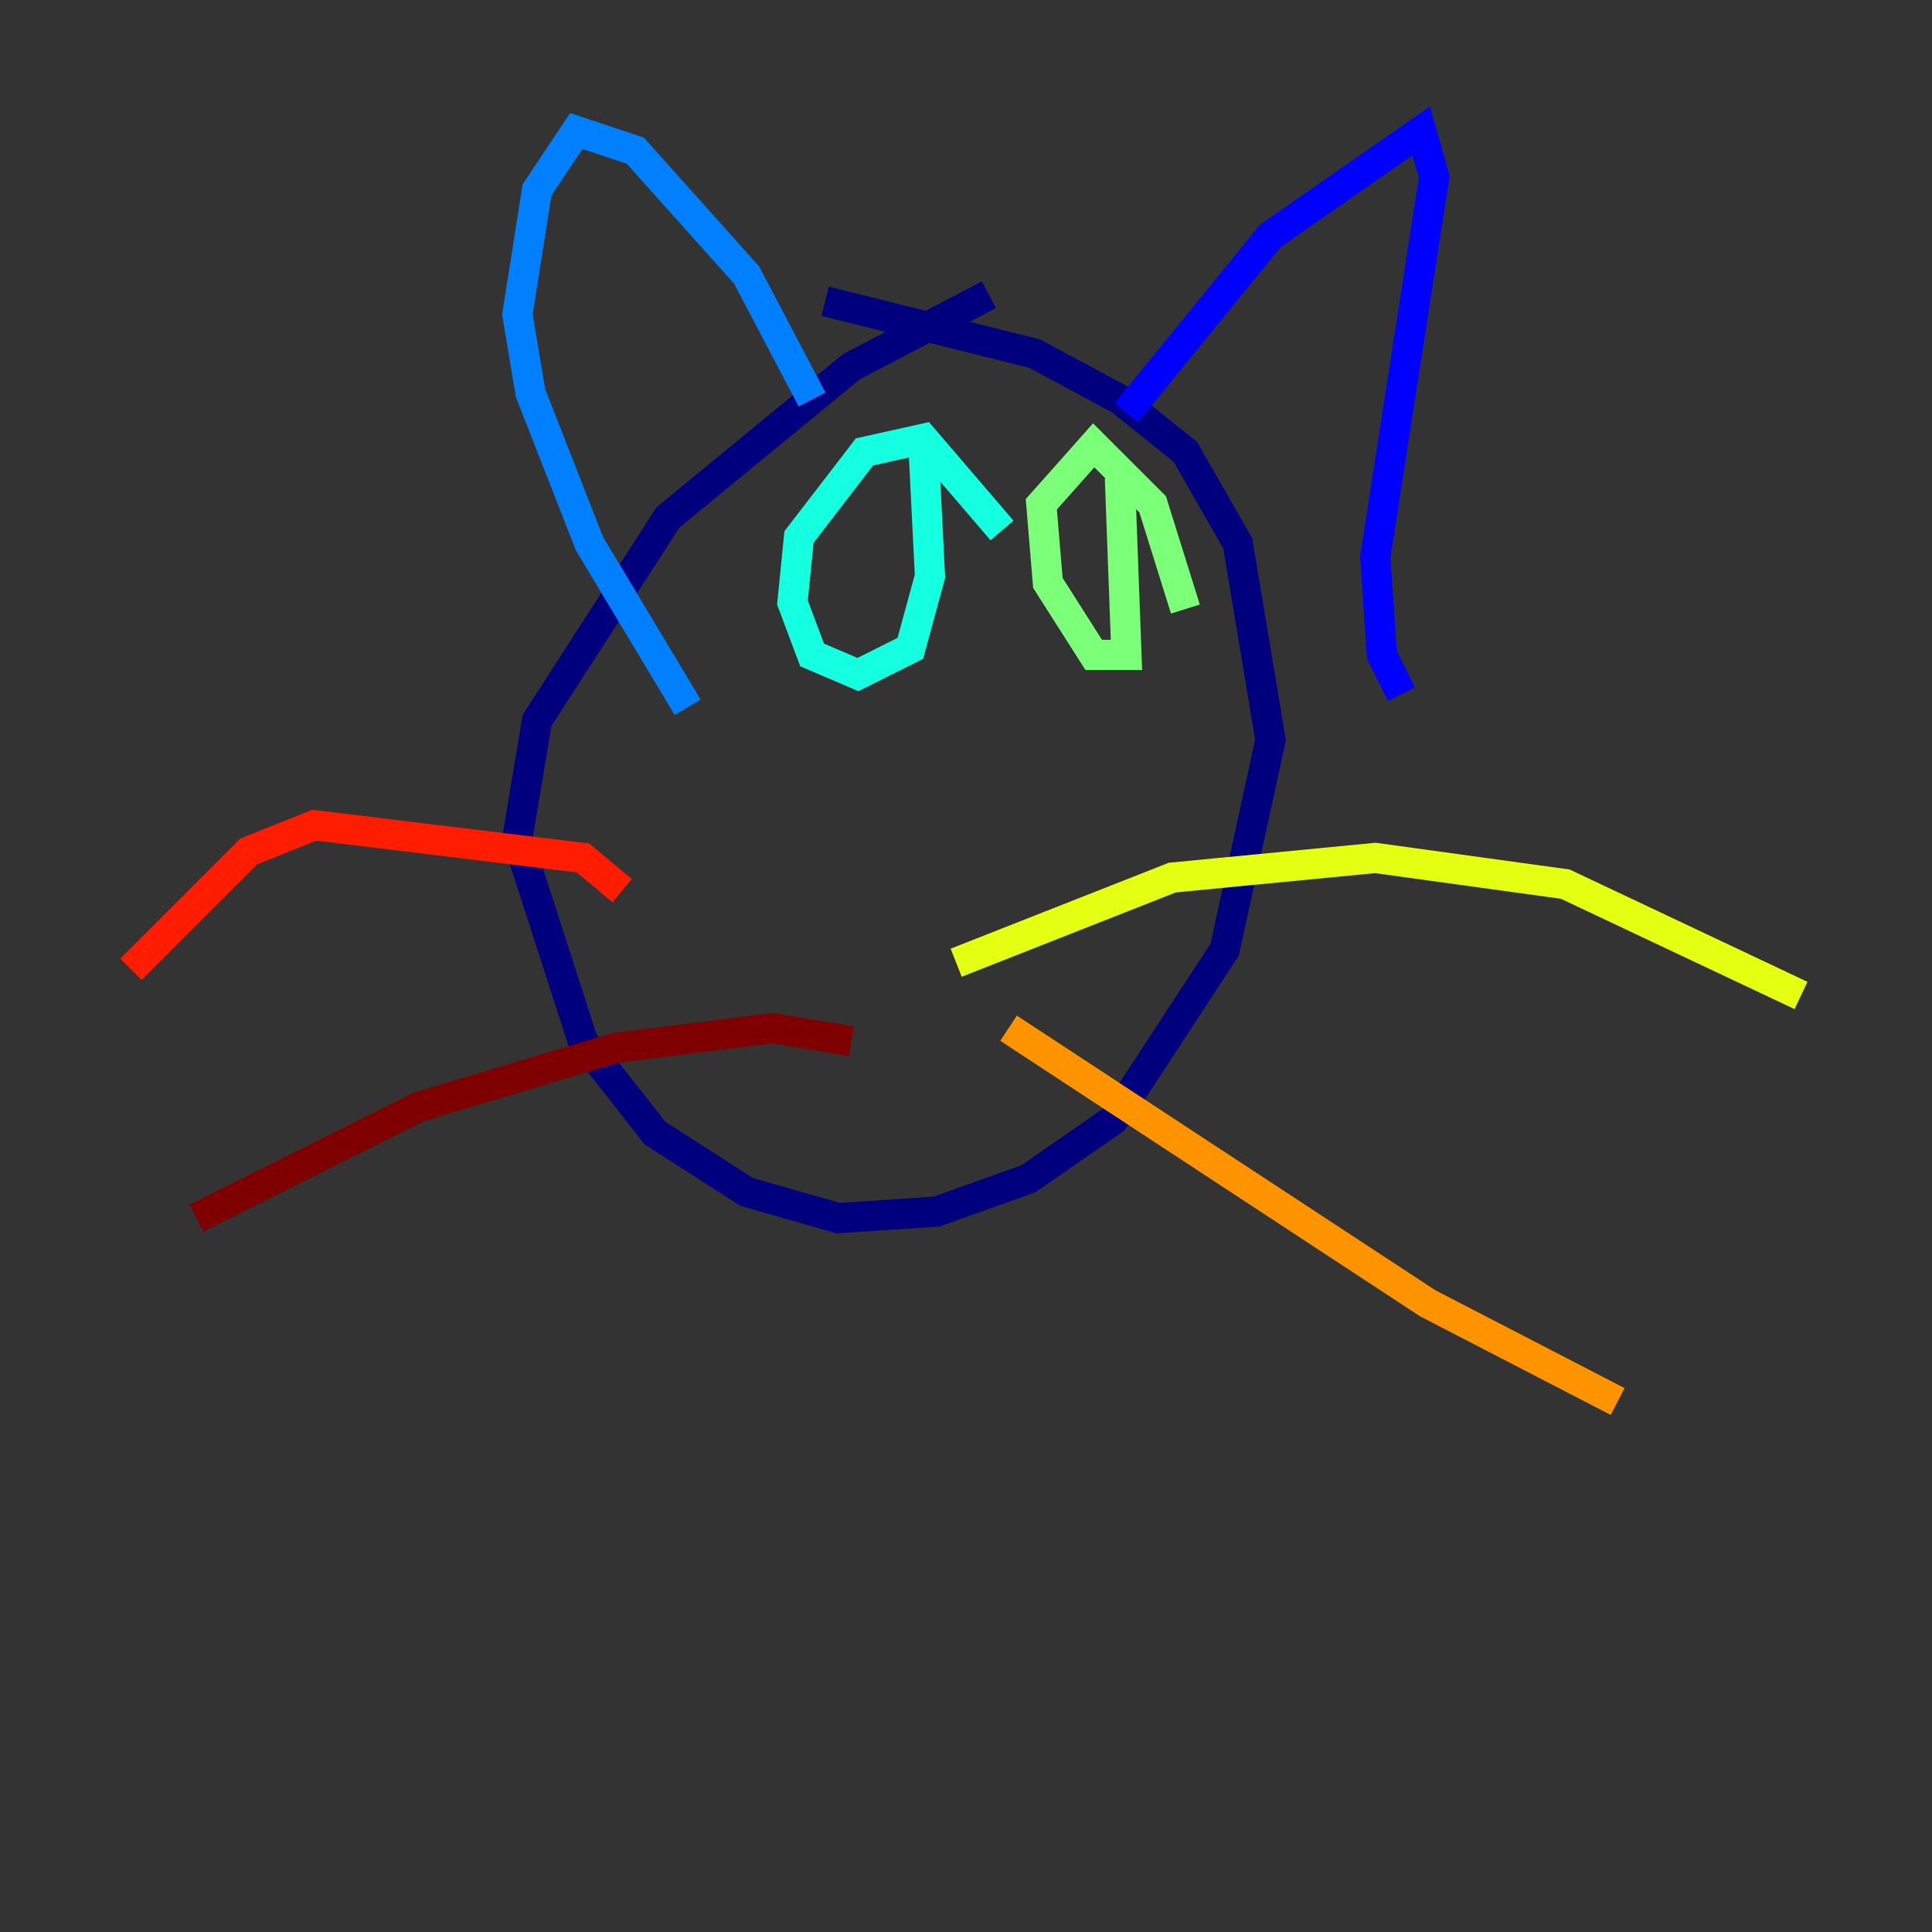 <?xml version="1.0" encoding="utf-8" ?>
<svg baseProfile="tiny" height="128" version="1.2" viewBox="0,0,128,128" width="128" xmlns="http://www.w3.org/2000/svg" xmlns:ev="http://www.w3.org/2001/xml-events" xmlns:xlink="http://www.w3.org/1999/xlink"><rect x="0" y="0" width="128" height="128" fill="#333333" stroke="none"/><defs /><polyline fill="none" points="65.519,19.525 56.407,24.298 44.258,34.278 35.58,47.729 34.278,55.539 38.617,68.99 43.39,75.064 49.464,78.969 55.539,80.705 62.047,80.271 68.122,78.102 73.763,74.197 81.139,62.915 84.176,49.031 82.007,36.014 78.536,29.939 74.197,26.468 68.556,23.43 54.671,19.959" stroke="#00007f" stroke-width="2" /><polyline fill="none" points="74.63,27.336 84.176,15.62 94.156,8.678 95.024,11.715 91.119,36.881 91.552,43.39 92.854,45.993" stroke="#0000ff" stroke-width="2" /><polyline fill="none" points="53.803,26.468 49.464,18.224 42.088,9.98 38.183,8.678 35.58,12.583 34.278,20.827 35.146,26.034 39.051,36.014 45.559,46.861" stroke="#0080ff" stroke-width="2" /><polyline fill="none" points="66.386,35.146 61.18,29.071 57.275,29.939 52.936,35.58 52.502,39.919 53.803,43.39 56.841,44.691 60.312,42.956 61.614,38.183 61.18,29.505" stroke="#15ffe1" stroke-width="2" /><polyline fill="none" points="78.536,40.352 76.366,33.41 72.461,29.505 68.99,33.41 69.424,38.617 72.461,43.39 74.63,43.39 74.197,31.675" stroke="#7cff79" stroke-width="2" /><polyline fill="none" points="63.349,63.783 77.668,58.142 91.119,56.841 103.702,58.576 119.322,65.953" stroke="#e4ff12" stroke-width="2" /><polyline fill="none" points="66.82,68.122 94.59,86.346 107.173,92.854" stroke="#ff9400" stroke-width="2" /><polyline fill="none" points="41.22,59.01 38.617,56.841 20.827,54.671 16.488,56.407 8.678,64.217" stroke="#ff1d00" stroke-width="2" /><polyline fill="none" points="56.407,68.99 51.2,68.122 40.786,69.424 27.77,73.329 13.017,80.705" stroke="#7f0000" stroke-width="2" /></svg>